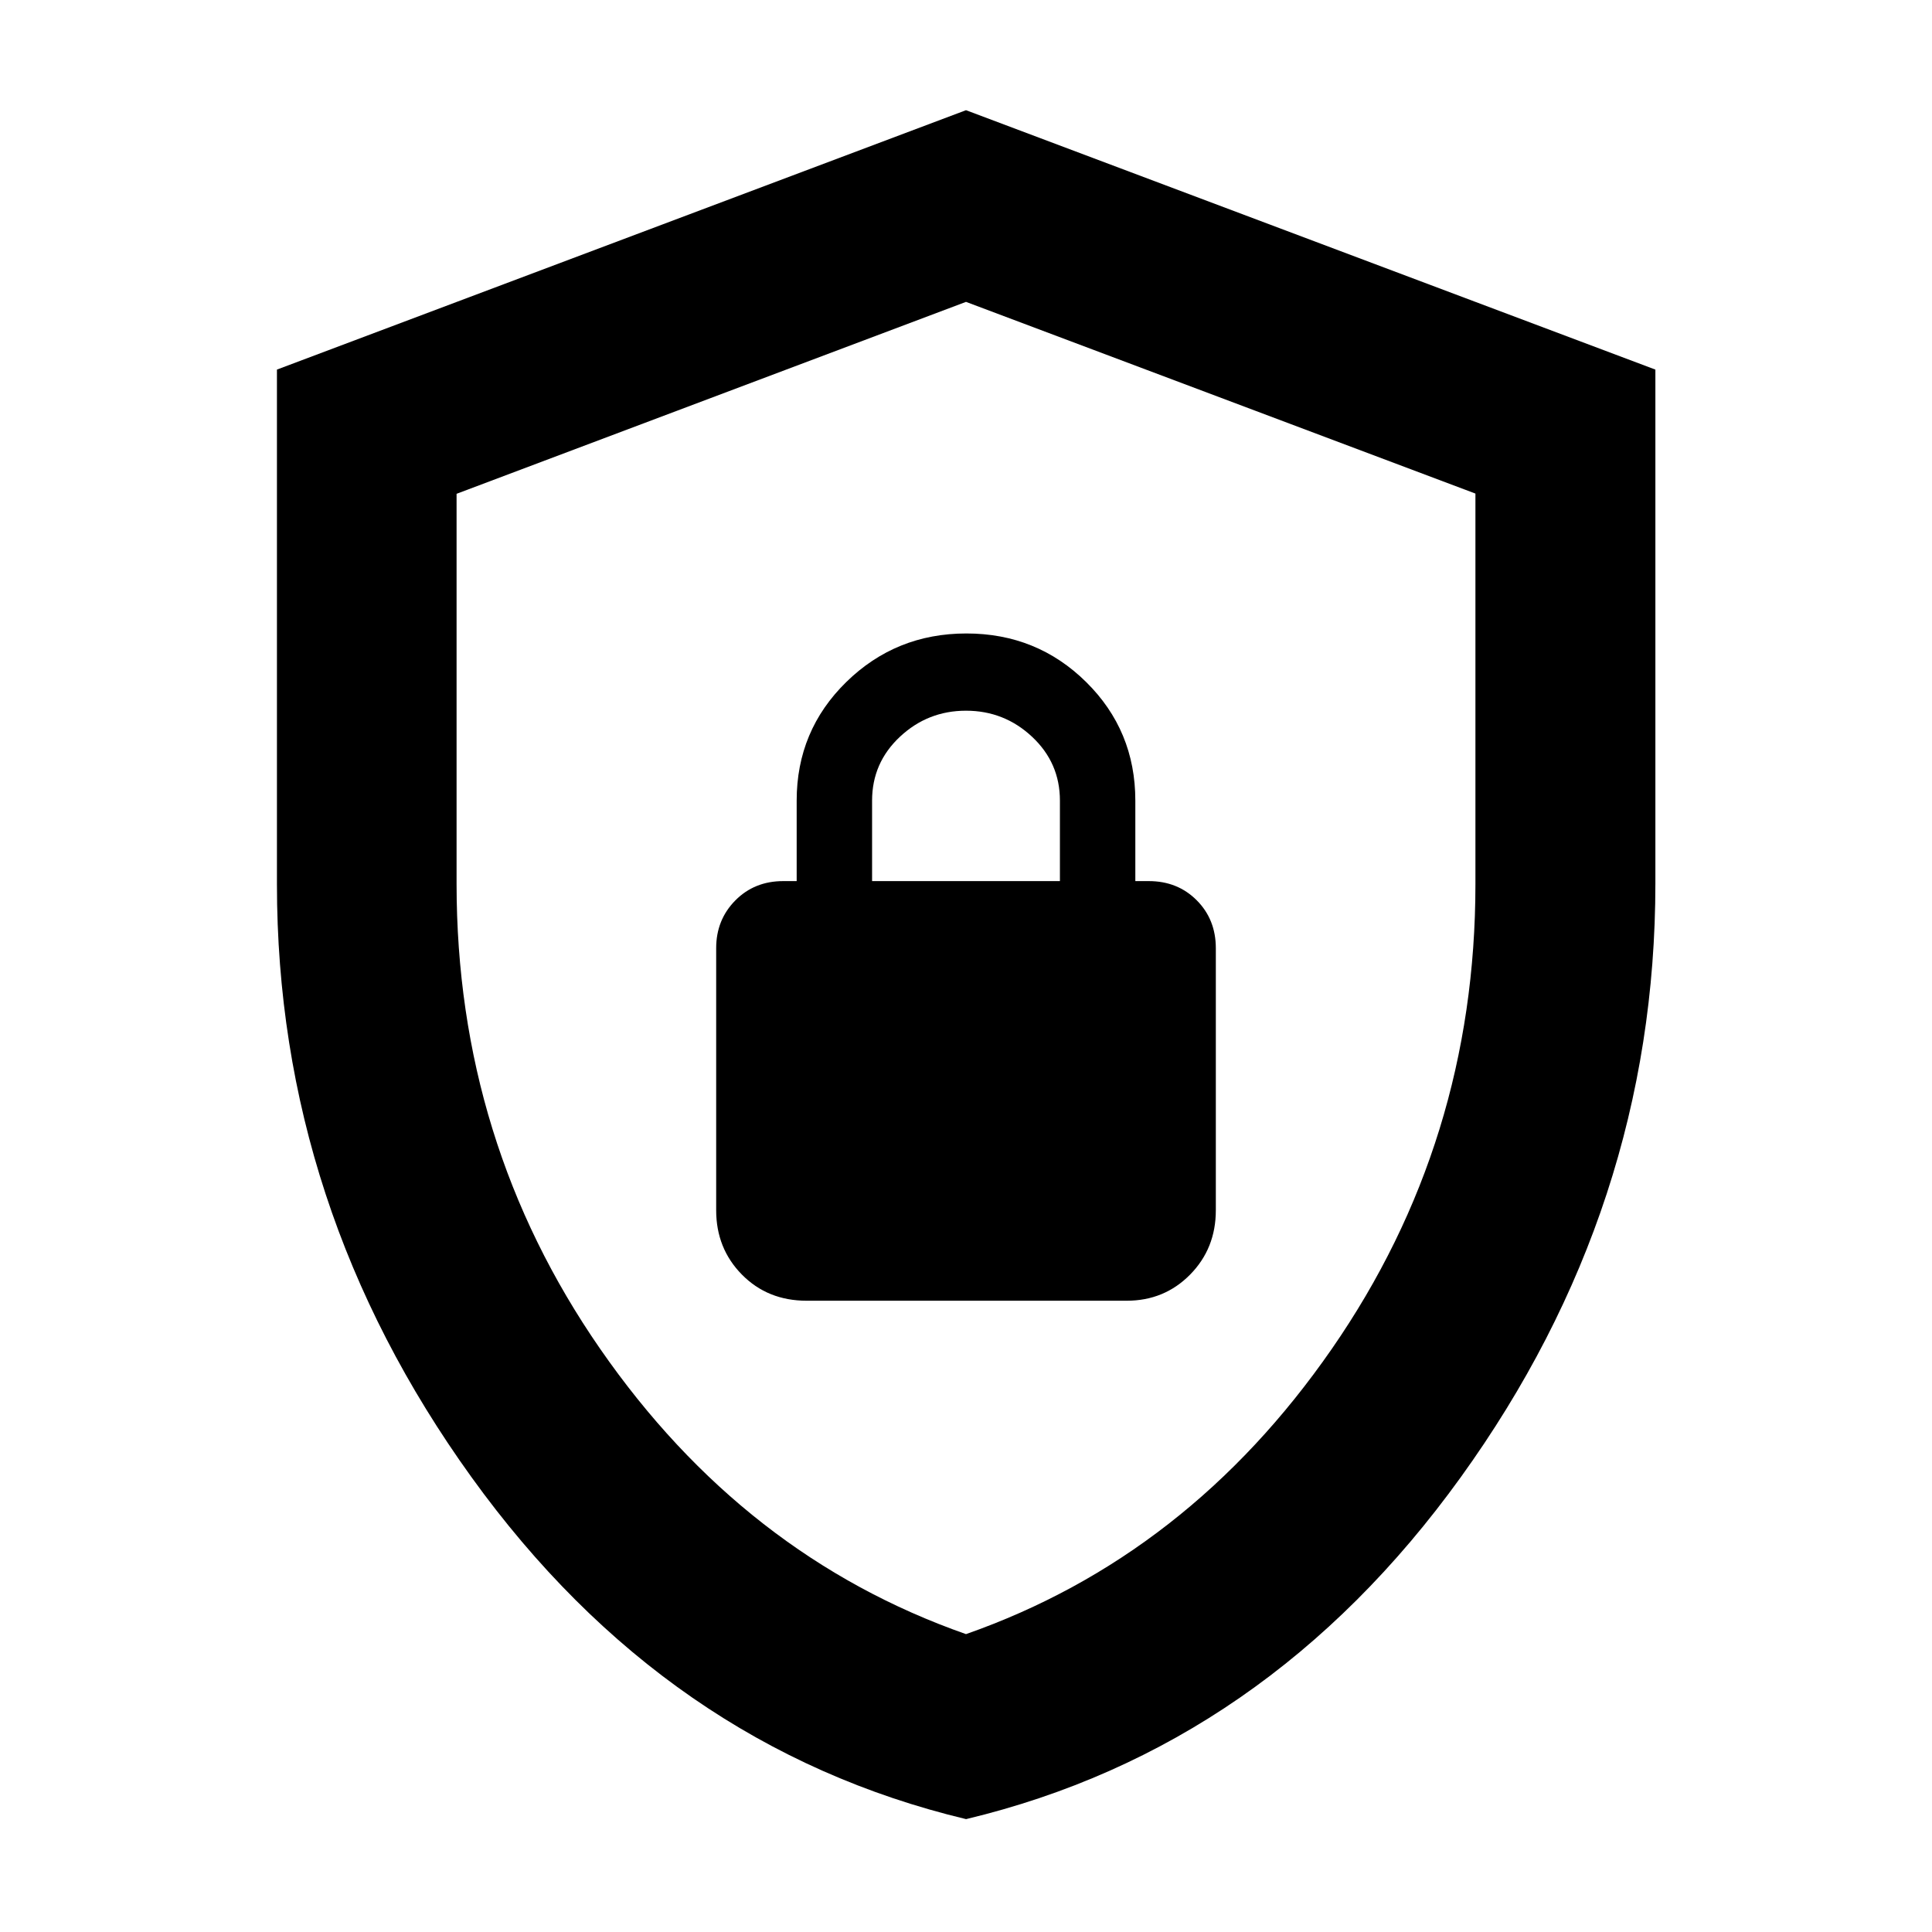 <svg xmlns="http://www.w3.org/2000/svg" height="40" viewBox="0 -960 960 960" width="40"><path d="M480.042-56.087Q330.999-91.76 234.304-225.975q-96.695-134.217-96.695-294.632v-255.748L480-905.246l342.55 128.897v255.255q0 160.982-96.732 295.158Q629.085-91.759 480.042-56.087ZM480-148.014q110.406-38.703 181.768-141.728 71.363-103.025 71.363-230.944v-194.061L480-810l-253.131 95.369v193.834q0 128.03 71.363 231.055Q369.594-186.717 480-148.014Zm0-331.573Zm-79.174 165.913h159.015q18.705 0 31.501-12.972 12.796-12.971 12.796-31.992v-130.178q0-14.325-9.5-23.849-9.5-9.523-23.834-9.523h-6.666v-40q0-34.781-24.44-58.912-24.439-24.132-59.496-24.132T420.504-621.1q-24.642 24.131-24.642 58.912v40h-6.666q-14.334 0-23.834 9.619-9.5 9.62-9.5 23.714v130.217q0 19.021 12.805 31.992 12.804 12.972 32.159 12.972Zm32.507-208.514v-40q0-18.761 13.834-31.714Q461-606.855 480-606.855t32.833 12.953q13.834 12.953 13.834 31.714v40h-93.334Z"/></svg>